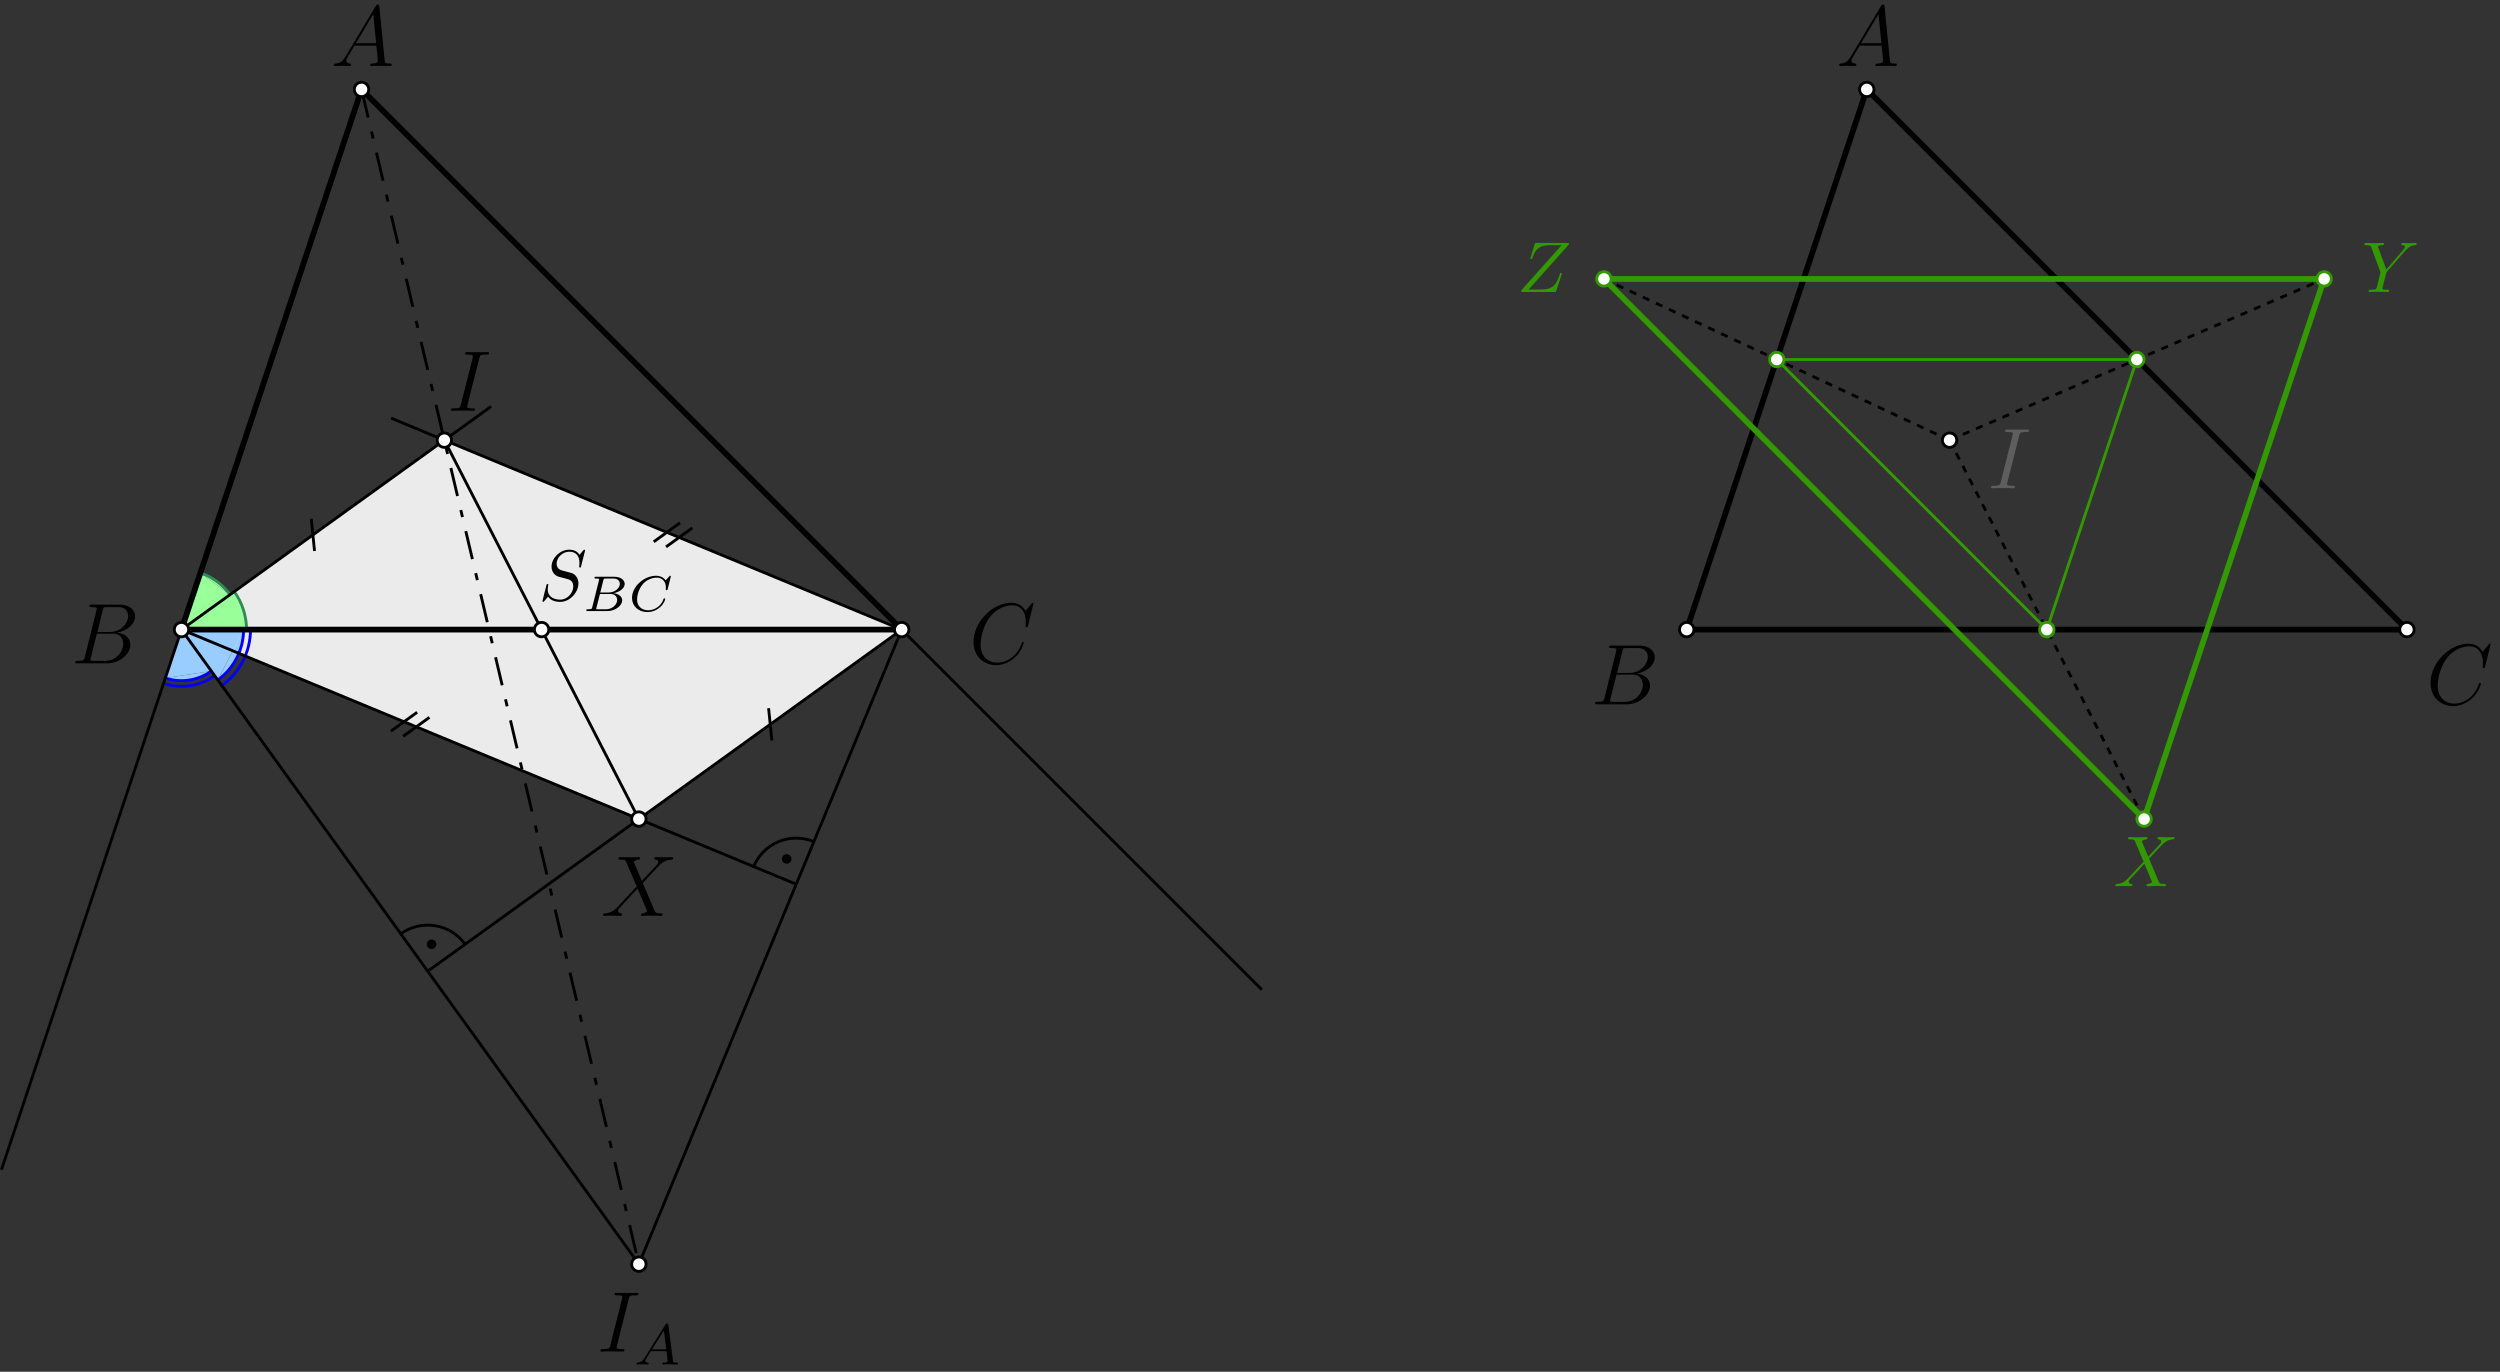 <?xml version="1.0" encoding="UTF-8" standalone="no"?>
<svg
   width="347.121pt"
   height="190.459pt"
   viewBox="0 0 347.121 190.459"
   version="1.1"
   id="svg93"
   xmlns:xlink="http://www.w3.org/1999/xlink"
   xmlns="http://www.w3.org/2000/svg"
   xmlns:svg="http://www.w3.org/2000/svg">
  <rect x="0" y="0" width="347.121" height="190.459" fill="#333333" stroke="none"/>
  <defs
     id="defs13">
    <g
       id="g12">
      <g
         id="glyph-0-0">
        <path
           d="M 2.031 -1.328 C 1.609 -0.625 1.203 -0.375 0.641 -0.344 C 0.5 -0.328 0.406 -0.328 0.406 -0.125 C 0.406 -0.047 0.469 0 0.547 0 C 0.766 0 1.297 -0.031 1.516 -0.031 C 1.859 -0.031 2.25 0 2.578 0 C 2.656 0 2.797 0 2.797 -0.234 C 2.797 -0.328 2.703 -0.344 2.625 -0.344 C 2.359 -0.375 2.125 -0.469 2.125 -0.75 C 2.125 -0.922 2.203 -1.047 2.359 -1.312 L 3.266 -2.828 L 6.312 -2.828 C 6.328 -2.719 6.328 -2.625 6.328 -2.516 C 6.375 -2.203 6.516 -0.953 6.516 -0.734 C 6.516 -0.375 5.906 -0.344 5.719 -0.344 C 5.578 -0.344 5.453 -0.344 5.453 -0.125 C 5.453 0 5.562 0 5.625 0 C 5.828 0 6.078 -0.031 6.281 -0.031 L 6.953 -0.031 C 7.688 -0.031 8.219 0 8.219 0 C 8.312 0 8.438 0 8.438 -0.234 C 8.438 -0.344 8.328 -0.344 8.156 -0.344 C 7.5 -0.344 7.484 -0.453 7.453 -0.812 L 6.719 -8.266 C 6.688 -8.516 6.641 -8.531 6.516 -8.531 C 6.391 -8.531 6.328 -8.516 6.219 -8.328 Z M 3.469 -3.172 L 5.875 -7.188 L 6.281 -3.172 Z M 3.469 -3.172 "
           id="path1" />
      </g>
      <g
         id="glyph-0-1">
        <path
           d="M 4.375 -7.344 C 4.484 -7.797 4.531 -7.812 5 -7.812 L 6.547 -7.812 C 7.906 -7.812 7.906 -6.672 7.906 -6.562 C 7.906 -5.594 6.938 -4.359 5.359 -4.359 L 3.641 -4.359 Z M 6.391 -4.266 C 7.703 -4.5 8.875 -5.422 8.875 -6.516 C 8.875 -7.453 8.062 -8.156 6.703 -8.156 L 2.875 -8.156 C 2.641 -8.156 2.531 -8.156 2.531 -7.938 C 2.531 -7.812 2.641 -7.812 2.828 -7.812 C 3.547 -7.812 3.547 -7.719 3.547 -7.594 C 3.547 -7.562 3.547 -7.5 3.5 -7.312 L 1.891 -0.891 C 1.781 -0.469 1.75 -0.344 0.922 -0.344 C 0.688 -0.344 0.578 -0.344 0.578 -0.125 C 0.578 0 0.641 0 0.891 0 L 4.984 0 C 6.812 0 8.219 -1.391 8.219 -2.594 C 8.219 -3.578 7.359 -4.172 6.391 -4.266 Z M 4.703 -0.344 L 3.078 -0.344 C 2.922 -0.344 2.891 -0.344 2.828 -0.359 C 2.688 -0.375 2.672 -0.391 2.672 -0.484 C 2.672 -0.578 2.703 -0.641 2.719 -0.75 L 3.562 -4.125 L 5.812 -4.125 C 7.219 -4.125 7.219 -2.812 7.219 -2.719 C 7.219 -1.562 6.188 -0.344 4.703 -0.344 Z M 4.703 -0.344 "
           id="path2" />
      </g>
      <g
         id="glyph-0-2">
        <path
           d="M 8.922 -8.312 C 8.922 -8.422 8.844 -8.422 8.828 -8.422 C 8.797 -8.422 8.75 -8.422 8.656 -8.297 L 7.828 -7.297 C 7.406 -8.016 6.75 -8.422 5.859 -8.422 C 3.281 -8.422 0.594 -5.797 0.594 -2.984 C 0.594 -0.984 2 0.25 3.734 0.25 C 4.703 0.25 5.531 -0.156 6.234 -0.734 C 7.266 -1.609 7.578 -2.766 7.578 -2.875 C 7.578 -2.969 7.484 -2.969 7.453 -2.969 C 7.344 -2.969 7.328 -2.906 7.297 -2.859 C 6.75 -0.984 5.141 -0.094 3.938 -0.094 C 2.672 -0.094 1.578 -0.906 1.578 -2.609 C 1.578 -2.984 1.703 -5.062 3.047 -6.641 C 3.703 -7.406 4.828 -8.062 5.969 -8.062 C 7.281 -8.062 7.859 -6.984 7.859 -5.766 C 7.859 -5.453 7.828 -5.188 7.828 -5.141 C 7.828 -5.031 7.953 -5.031 7.984 -5.031 C 8.109 -5.031 8.125 -5.047 8.172 -5.266 Z M 8.922 -8.312 "
           id="path3" />
      </g>
      <g
         id="glyph-0-3">
        <path
           d="M 4.406 -7.281 C 4.5 -7.703 4.531 -7.812 5.406 -7.812 C 5.672 -7.812 5.766 -7.812 5.766 -8.047 C 5.766 -8.156 5.625 -8.156 5.594 -8.156 C 5.375 -8.156 5.109 -8.141 4.906 -8.141 L 3.438 -8.141 C 3.188 -8.141 2.922 -8.156 2.672 -8.156 C 2.578 -8.156 2.453 -8.156 2.453 -7.938 C 2.453 -7.812 2.547 -7.812 2.781 -7.812 C 3.531 -7.812 3.531 -7.719 3.531 -7.594 C 3.531 -7.5 3.5 -7.438 3.484 -7.328 L 1.859 -0.891 C 1.75 -0.469 1.734 -0.344 0.859 -0.344 C 0.594 -0.344 0.484 -0.344 0.484 -0.125 C 0.484 0 0.609 0 0.672 0 C 0.891 0 1.141 -0.031 1.359 -0.031 L 2.828 -0.031 C 3.078 -0.031 3.328 0 3.578 0 C 3.672 0 3.812 0 3.812 -0.219 C 3.812 -0.344 3.734 -0.344 3.484 -0.344 C 2.734 -0.344 2.734 -0.438 2.734 -0.578 C 2.734 -0.609 2.734 -0.672 2.781 -0.859 Z M 4.406 -7.281 "
           id="path4" />
      </g>
      <g
         id="glyph-0-4">
        <path
           d="M 5.672 -4.859 L 4.547 -7.469 C 4.703 -7.75 5.062 -7.812 5.219 -7.812 C 5.281 -7.812 5.422 -7.828 5.422 -8.031 C 5.422 -8.156 5.312 -8.156 5.234 -8.156 C 5.031 -8.156 4.797 -8.141 4.594 -8.141 L 3.891 -8.141 C 3.172 -8.141 2.641 -8.156 2.625 -8.156 C 2.531 -8.156 2.422 -8.156 2.422 -7.938 C 2.422 -7.812 2.516 -7.812 2.672 -7.812 C 3.375 -7.812 3.422 -7.703 3.531 -7.406 L 4.953 -4.094 L 2.359 -1.312 C 1.938 -0.844 1.422 -0.391 0.531 -0.344 C 0.391 -0.328 0.297 -0.328 0.297 -0.125 C 0.297 -0.078 0.312 0 0.438 0 C 0.609 0 0.781 -0.031 0.953 -0.031 L 1.516 -0.031 C 1.906 -0.031 2.312 0 2.688 0 C 2.766 0 2.922 0 2.922 -0.219 C 2.922 -0.328 2.828 -0.344 2.766 -0.344 C 2.516 -0.375 2.359 -0.5 2.359 -0.688 C 2.359 -0.891 2.516 -1.047 2.859 -1.406 L 3.922 -2.562 C 4.188 -2.828 4.812 -3.531 5.078 -3.797 L 6.328 -0.844 C 6.344 -0.828 6.391 -0.703 6.391 -0.688 C 6.391 -0.578 6.125 -0.375 5.75 -0.344 C 5.672 -0.344 5.547 -0.328 5.547 -0.125 C 5.547 0 5.672 0 5.719 0 C 5.922 0 6.172 -0.031 6.375 -0.031 L 7.688 -0.031 C 7.906 -0.031 8.125 0 8.328 0 C 8.422 0 8.547 0 8.547 -0.234 C 8.547 -0.344 8.422 -0.344 8.312 -0.344 C 7.609 -0.359 7.578 -0.422 7.375 -0.859 L 5.797 -4.562 L 7.312 -6.188 C 7.438 -6.312 7.703 -6.609 7.812 -6.734 C 8.328 -7.266 8.812 -7.75 9.781 -7.812 C 9.891 -7.828 10.016 -7.828 10.016 -8.031 C 10.016 -8.156 9.906 -8.156 9.859 -8.156 C 9.688 -8.156 9.516 -8.141 9.344 -8.141 L 8.797 -8.141 C 8.422 -8.141 8 -8.156 7.625 -8.156 C 7.547 -8.156 7.406 -8.156 7.406 -7.953 C 7.406 -7.828 7.484 -7.812 7.547 -7.812 C 7.75 -7.797 7.953 -7.703 7.953 -7.469 L 7.938 -7.453 C 7.922 -7.359 7.906 -7.25 7.766 -7.094 Z M 5.672 -4.859 "
           id="path5" />
      </g>
      <g
         id="glyph-1-0">
        <path
           d="M 1.469 -0.953 C 1.109 -0.359 0.781 -0.281 0.5 -0.266 C 0.422 -0.25 0.312 -0.25 0.312 -0.109 C 0.312 -0.094 0.328 0 0.438 0 C 0.5 0 0.547 -0.031 1.109 -0.031 C 1.656 -0.031 1.828 0 1.875 0 C 1.906 0 2.031 0 2.031 -0.156 C 2.031 -0.25 1.922 -0.266 1.891 -0.266 C 1.719 -0.266 1.547 -0.328 1.547 -0.516 C 1.547 -0.625 1.625 -0.734 1.766 -0.969 L 2.312 -1.844 L 4.5 -1.844 L 4.656 -0.5 C 4.656 -0.375 4.516 -0.266 4.141 -0.266 C 4.031 -0.266 3.922 -0.266 3.922 -0.109 C 3.922 -0.109 3.922 0 4.062 0 C 4.141 0 4.438 -0.016 4.516 -0.031 L 5.016 -0.031 C 5.734 -0.031 5.859 0 5.922 0 C 5.953 0 6.094 0 6.094 -0.156 C 6.094 -0.266 5.984 -0.266 5.859 -0.266 C 5.422 -0.266 5.406 -0.328 5.391 -0.531 L 4.75 -5.453 C 4.734 -5.641 4.719 -5.688 4.594 -5.688 C 4.453 -5.688 4.406 -5.609 4.344 -5.531 Z M 2.484 -2.109 L 4.125 -4.719 L 4.469 -2.109 Z M 2.484 -2.109 "
           id="path6" />
      </g>
      <g
         id="glyph-2-0">
        <path
           d="M 6.438 -6.922 C 6.438 -6.953 6.406 -7.031 6.312 -7.031 C 6.266 -7.031 6.266 -7.016 6.141 -6.875 L 5.656 -6.312 C 5.406 -6.781 4.891 -7.031 4.234 -7.031 C 2.969 -7.031 1.781 -5.875 1.781 -4.672 C 1.781 -3.875 2.297 -3.406 2.812 -3.266 L 3.875 -2.984 C 4.25 -2.891 4.797 -2.734 4.797 -1.922 C 4.797 -1.031 3.984 -0.094 3 -0.094 C 2.359 -0.094 1.25 -0.312 1.25 -1.547 C 1.25 -1.781 1.312 -2.031 1.312 -2.078 C 1.328 -2.125 1.328 -2.141 1.328 -2.156 C 1.328 -2.25 1.266 -2.266 1.219 -2.266 C 1.172 -2.266 1.141 -2.25 1.109 -2.219 C 1.078 -2.188 0.516 0.094 0.516 0.125 C 0.516 0.172 0.562 0.219 0.625 0.219 C 0.672 0.219 0.688 0.203 0.812 0.062 L 1.297 -0.5 C 1.719 0.078 2.406 0.219 2.984 0.219 C 4.344 0.219 5.516 -1.109 5.516 -2.344 C 5.516 -3.031 5.172 -3.375 5.031 -3.516 C 4.797 -3.734 4.641 -3.781 3.766 -4 C 3.531 -4.062 3.188 -4.172 3.094 -4.188 C 2.828 -4.281 2.484 -4.562 2.484 -5.094 C 2.484 -5.906 3.281 -6.75 4.234 -6.75 C 5.047 -6.75 5.656 -6.312 5.656 -5.203 C 5.656 -4.891 5.625 -4.703 5.625 -4.641 C 5.625 -4.641 5.625 -4.547 5.734 -4.547 C 5.844 -4.547 5.859 -4.578 5.891 -4.75 Z M 6.438 -6.922 "
           id="path7" />
      </g>
      <g
         id="glyph-2-1">
        <path
           d="M 5.953 -5.672 L 6.094 -5.812 C 6.391 -6.109 6.719 -6.453 7.391 -6.5 C 7.5 -6.516 7.594 -6.516 7.594 -6.688 C 7.594 -6.766 7.547 -6.812 7.469 -6.812 C 7.203 -6.812 6.922 -6.781 6.656 -6.781 C 6.312 -6.781 5.969 -6.812 5.656 -6.812 C 5.594 -6.812 5.469 -6.812 5.469 -6.625 C 5.469 -6.516 5.562 -6.5 5.609 -6.5 C 5.688 -6.5 5.969 -6.484 5.969 -6.266 C 5.969 -6.094 5.734 -5.844 5.703 -5.797 L 3.391 -3.125 L 2.297 -6.094 C 2.234 -6.234 2.234 -6.25 2.234 -6.266 C 2.234 -6.5 2.719 -6.5 2.828 -6.5 C 2.953 -6.5 3.062 -6.5 3.062 -6.703 C 3.062 -6.812 2.938 -6.812 2.906 -6.812 C 2.625 -6.812 1.938 -6.781 1.656 -6.781 C 1.406 -6.781 0.781 -6.812 0.531 -6.812 C 0.484 -6.812 0.344 -6.812 0.344 -6.609 C 0.344 -6.5 0.453 -6.5 0.578 -6.5 C 1.172 -6.5 1.219 -6.406 1.312 -6.156 L 2.531 -2.875 C 2.547 -2.844 2.578 -2.734 2.578 -2.719 C 2.578 -2.688 2.172 -1.078 2.125 -0.891 C 2 -0.344 1.984 -0.312 1.188 -0.312 C 1 -0.312 0.922 -0.312 0.922 -0.109 C 0.922 0 1.031 0 1.062 0 C 1.328 0 2.031 -0.031 2.312 -0.031 C 2.594 -0.031 3.312 0 3.594 0 C 3.656 0 3.781 0 3.781 -0.203 C 3.781 -0.312 3.688 -0.312 3.5 -0.312 C 3.484 -0.312 3.297 -0.312 3.125 -0.328 C 2.906 -0.344 2.844 -0.375 2.844 -0.484 C 2.844 -0.562 2.938 -0.906 2.984 -1.109 L 3.344 -2.516 C 3.391 -2.719 3.406 -2.734 3.484 -2.828 Z M 5.953 -5.672 "
           id="path8" />
      </g>
      <g
         id="glyph-2-2">
        <path
           d="M 7.172 -6.562 C 7.188 -6.609 7.203 -6.656 7.203 -6.719 C 7.203 -6.812 7.156 -6.812 6.953 -6.812 L 2.75 -6.812 C 2.516 -6.812 2.5 -6.797 2.438 -6.609 L 1.891 -4.812 C 1.875 -4.766 1.859 -4.688 1.859 -4.672 C 1.859 -4.672 1.859 -4.562 1.984 -4.562 C 2.078 -4.562 2.094 -4.641 2.109 -4.672 C 2.5 -5.844 3.016 -6.5 4.562 -6.5 L 6.188 -6.5 L 0.625 -0.266 C 0.625 -0.266 0.578 -0.125 0.578 -0.094 C 0.578 0 0.641 0 0.828 0 L 5.156 0 C 5.406 0 5.406 -0.016 5.469 -0.203 L 6.188 -2.406 C 6.188 -2.438 6.219 -2.516 6.219 -2.547 C 6.219 -2.609 6.188 -2.656 6.094 -2.656 C 6 -2.656 5.984 -2.625 5.922 -2.406 C 5.484 -1.062 5 -0.344 3.312 -0.344 L 1.609 -0.344 Z M 7.172 -6.562 "
           id="path9" />
      </g>
      <g
         id="glyph-2-3">
        <path
           d="M 4.828 -4.094 L 4 -6.078 C 3.969 -6.156 3.953 -6.203 3.953 -6.203 C 3.953 -6.266 4.109 -6.453 4.531 -6.5 C 4.641 -6.516 4.734 -6.516 4.734 -6.688 C 4.734 -6.812 4.609 -6.812 4.578 -6.812 C 4.172 -6.812 3.75 -6.781 3.328 -6.781 C 3.078 -6.781 2.469 -6.812 2.219 -6.812 C 2.156 -6.812 2.031 -6.812 2.031 -6.609 C 2.031 -6.5 2.141 -6.5 2.266 -6.5 C 2.859 -6.5 2.922 -6.406 3.016 -6.188 L 4.188 -3.406 L 2.078 -1.141 L 1.953 -1.031 C 1.469 -0.5 1 -0.344 0.484 -0.312 C 0.359 -0.297 0.266 -0.297 0.266 -0.109 C 0.266 -0.094 0.266 0 0.406 0 C 0.703 0 1.031 -0.031 1.328 -0.031 C 1.703 -0.031 2.094 0 2.453 0 C 2.516 0 2.625 0 2.625 -0.203 C 2.625 -0.297 2.531 -0.312 2.516 -0.312 C 2.422 -0.312 2.109 -0.344 2.109 -0.625 C 2.109 -0.781 2.266 -0.938 2.375 -1.062 L 3.406 -2.141 L 4.297 -3.125 L 5.297 -0.734 C 5.344 -0.625 5.359 -0.625 5.359 -0.594 C 5.359 -0.516 5.156 -0.344 4.781 -0.312 C 4.672 -0.297 4.578 -0.297 4.578 -0.125 C 4.578 0 4.688 0 4.719 0 C 5 0 5.703 -0.031 5.984 -0.031 C 6.234 -0.031 6.844 0 7.094 0 C 7.156 0 7.281 0 7.281 -0.188 C 7.281 -0.312 7.172 -0.312 7.094 -0.312 C 6.438 -0.312 6.406 -0.344 6.234 -0.75 C 5.859 -1.672 5.188 -3.234 4.953 -3.828 C 5.625 -4.531 6.672 -5.719 7 -5.984 C 7.281 -6.234 7.672 -6.469 8.266 -6.5 C 8.391 -6.516 8.484 -6.516 8.484 -6.703 C 8.484 -6.703 8.484 -6.812 8.359 -6.812 C 8.062 -6.812 7.719 -6.781 7.422 -6.781 C 7.047 -6.781 6.672 -6.812 6.312 -6.812 C 6.25 -6.812 6.125 -6.812 6.125 -6.609 C 6.125 -6.547 6.172 -6.516 6.234 -6.5 C 6.328 -6.484 6.641 -6.469 6.641 -6.188 C 6.641 -6.047 6.531 -5.922 6.453 -5.828 Z M 4.828 -4.094 "
           id="path10" />
      </g>
      <g
         id="glyph-3-0">
        <path
           d="M 1.328 -0.547 C 1.266 -0.312 1.25 -0.25 0.703 -0.25 C 0.594 -0.25 0.5 -0.25 0.5 -0.109 C 0.5 0 0.578 0 0.703 0 L 3.406 0 C 4.578 0 5.484 -0.797 5.484 -1.484 C 5.484 -1.984 5.031 -2.406 4.281 -2.484 C 5.125 -2.641 5.828 -3.172 5.828 -3.766 C 5.828 -4.297 5.297 -4.766 4.391 -4.766 L 1.859 -4.766 C 1.719 -4.766 1.625 -4.766 1.625 -4.609 C 1.625 -4.516 1.719 -4.516 1.859 -4.516 C 1.859 -4.516 2 -4.516 2.125 -4.5 C 2.266 -4.484 2.281 -4.469 2.281 -4.391 C 2.281 -4.391 2.281 -4.344 2.25 -4.25 Z M 2.438 -2.578 L 2.859 -4.266 C 2.922 -4.484 2.922 -4.516 3.219 -4.516 L 4.281 -4.516 C 4.984 -4.516 5.156 -4.047 5.156 -3.781 C 5.156 -3.219 4.516 -2.578 3.578 -2.578 Z M 2.109 -0.25 C 1.891 -0.25 1.875 -0.266 1.875 -0.328 C 1.875 -0.328 1.875 -0.359 1.906 -0.469 L 2.391 -2.375 L 3.875 -2.375 C 4.516 -2.375 4.781 -1.938 4.781 -1.547 C 4.781 -0.844 4.062 -0.25 3.219 -0.25 Z M 2.109 -0.25 "
           id="path11" />
      </g>
      <g
         id="glyph-3-1">
        <path
           d="M 5.875 -4.812 C 5.875 -4.844 5.859 -4.906 5.781 -4.906 C 5.734 -4.906 5.719 -4.891 5.656 -4.812 L 5.156 -4.281 C 5.094 -4.359 4.703 -4.906 3.844 -4.906 C 2.141 -4.906 0.484 -3.406 0.484 -1.828 C 0.484 -0.688 1.375 0.141 2.625 0.141 C 3 0.141 3.672 0.062 4.391 -0.547 C 4.938 -1.016 5.094 -1.609 5.094 -1.672 C 5.094 -1.766 5.016 -1.766 4.969 -1.766 C 4.891 -1.766 4.875 -1.734 4.844 -1.656 C 4.562 -0.703 3.594 -0.109 2.75 -0.109 C 2 -0.109 1.188 -0.516 1.188 -1.609 C 1.188 -1.812 1.234 -2.906 2.031 -3.797 C 2.516 -4.328 3.25 -4.641 3.906 -4.641 C 4.719 -4.641 5.188 -4.062 5.188 -3.281 C 5.188 -3.094 5.172 -3.031 5.172 -3 C 5.172 -2.906 5.266 -2.906 5.297 -2.906 C 5.406 -2.906 5.406 -2.922 5.438 -3.062 Z M 5.875 -4.812 "
           id="path12" />
      </g>
    </g>
    <clipPath
       id="clip-0">
      <path
         clip-rule="nonzero"
         d="M 337 89 L 346 89 L 346 98.793 L 337 98.793 Z M 337 89 "
         id="path13" />
    </clipPath>
  </defs>
  <path
     fill-rule="evenodd"
     fill="rgb(92.099%, 92.099%, 92.099%)"
     fill-opacity="1"
     d="M 25.199 87.418 L 88.703 113.727 L 125.199 87.418 L 61.695 61.117 Z M 25.199 87.418 "
     id="path14" />
  <path
     fill-rule="evenodd"
     fill="rgb(59.999%, 79.999%, 100%)"
     fill-opacity="1"
     d="M 22.957 94.148 L 29.344 93.176 L 30.238 94.418 L 33.82 87.422 L 25.203 87.418 Z M 22.957 94.148 "
     id="path15" />
  <path
     fill-rule="evenodd"
     fill="rgb(59.999%, 100%, 59.999%)"
     fill-opacity="1"
     d="M 25.199 87.422 L 34.23 87.422 L 32.527 82.141 L 31.93 82.57 L 27.824 79.551 Z M 25.199 87.422 "
     id="path16" />
  <path
     fill-rule="evenodd"
     fill="rgb(59.999%, 100%, 59.999%)"
     fill-opacity="1"
     stroke-width="0.4"
     stroke-linecap="butt"
     stroke-linejoin="round"
     stroke="rgb(17.999%, 54.5%, 34.099%)"
     stroke-opacity="1"
     stroke-miterlimit="10"
     d="M 89.029 639.998 C 89.029 641.893 88.432 643.74 87.326 645.279 "
     transform="matrix(1, 0, 0, -1, -54.799, 727.42)"
     id="path17" />
  <path
     fill-rule="evenodd"
     fill="rgb(59.999%, 100%, 59.999%)"
     fill-opacity="1"
     stroke-width="0.4"
     stroke-linecap="butt"
     stroke-linejoin="round"
     stroke="rgb(17.999%, 54.5%, 34.099%)"
     stroke-opacity="1"
     stroke-miterlimit="10"
     d="M 86.729 644.85 C 85.713 646.264 84.276 647.318 82.623 647.869 "
     transform="matrix(1, 0, 0, -1, -54.799, 727.42)"
     id="path18" />
  <path
     fill="none"
     stroke-width="0.4"
     stroke-linecap="butt"
     stroke-linejoin="round"
     stroke="rgb(0%, 0%, 0%)"
     stroke-opacity="1"
     stroke-dasharray="1 1"
     stroke-miterlimit="10"
     d="M 325.494 666.303 L 377.502 688.693 "
     transform="matrix(1, 0, 0, -1, -54.799, 727.42)"
     id="path19" />
  <path
     fill="none"
     stroke-width="0.4"
     stroke-linecap="butt"
     stroke-linejoin="round"
     stroke="rgb(0%, 0%, 0%)"
     stroke-opacity="1"
     stroke-dasharray="1 1"
     stroke-miterlimit="10"
     d="M 325.494 666.299 L 277.502 688.693 "
     transform="matrix(1, 0, 0, -1, -54.799, 727.42)"
     id="path20" />
  <path
     fill="none"
     stroke-width="0.4"
     stroke-linecap="butt"
     stroke-linejoin="round"
     stroke="rgb(0%, 0%, 0%)"
     stroke-opacity="1"
     stroke-miterlimit="10"
     d="M 179.998 639.998 L 109.104 669.361 "
     transform="matrix(1, 0, 0, -1, -54.799, 727.42)"
     id="path21" />
  <path
     fill="none"
     stroke-width="0.4"
     stroke-linecap="butt"
     stroke-linejoin="round"
     stroke="rgb(0%, 0%, 0%)"
     stroke-opacity="1"
     stroke-miterlimit="10"
     d="M 116.494 666.303 L 143.502 613.693 "
     transform="matrix(1, 0, 0, -1, -54.799, 727.42)"
     id="path22" />
  <path
     fill="none"
     stroke-width="0.4"
     stroke-linecap="butt"
     stroke-linejoin="round"
     stroke="rgb(0%, 0%, 0%)"
     stroke-opacity="1"
     stroke-miterlimit="10"
     d="M 179.998 640.002 L 143.506 551.893 "
     transform="matrix(1, 0, 0, -1, -54.799, 727.42)"
     id="path23" />
  <path
     fill="none"
     stroke-width="0.4"
     stroke-linecap="butt"
     stroke-linejoin="round"
     stroke="rgb(0%, 0%, 0%)"
     stroke-opacity="1"
     stroke-miterlimit="10"
     d="M 179.998 639.998 L 229.998 590.002 "
     transform="matrix(1, 0, 0, -1, -54.799, 727.42)"
     id="path24" />
  <path
     fill="none"
     stroke-width="0.4"
     stroke-linecap="butt"
     stroke-linejoin="round"
     stroke="rgb(0%, 0%, 0%)"
     stroke-opacity="1"
     stroke-dasharray="4 2 1 2"
     stroke-miterlimit="10"
     d="M 104.998 714.994 L 143.502 551.885 "
     transform="matrix(1, 0, 0, -1, -54.799, 727.42)"
     id="path25" />
  <path
     fill="none"
     stroke-width="0.4"
     stroke-linecap="butt"
     stroke-linejoin="round"
     stroke="rgb(0%, 0%, 0%)"
     stroke-opacity="1"
     stroke-miterlimit="10"
     d="M 114.19 592.568 L 179.998 639.998 "
     transform="matrix(1, 0, 0, -1, -54.799, 727.42)"
     id="path26" />
  <g
     fill="rgb(0%, 0%, 0%)"
     fill-opacity="1"
     id="g26">
    <use
       xlink:href="#glyph-0-0"
       x="45.95"
       y="9.169"
       id="use26" />
  </g>
  <g
     fill="rgb(0%, 0%, 0%)"
     fill-opacity="1"
     id="g27">
    <use
       xlink:href="#glyph-0-1"
       x="9.887"
       y="92.107"
       id="use27" />
  </g>
  <g
     fill="rgb(0%, 0%, 0%)"
     fill-opacity="1"
     id="g28">
    <use
       xlink:href="#glyph-0-2"
       x="134.575"
       y="92.107"
       id="use28" />
  </g>
  <g
     fill="rgb(0%, 0%, 0%)"
     fill-opacity="1"
     id="g29">
    <use
       xlink:href="#glyph-0-3"
       x="82.887"
       y="187.666"
       id="use29" />
  </g>
  <g
     fill="rgb(0%, 0%, 0%)"
     fill-opacity="1"
     id="g30">
    <use
       xlink:href="#glyph-1-0"
       x="88.05"
       y="189.459"
       id="use30" />
  </g>
  <g
     fill="rgb(0%, 0%, 0%)"
     fill-opacity="1"
     id="g31">
    <use
       xlink:href="#glyph-0-4"
       x="83.45"
       y="127.169"
       id="use31" />
  </g>
  <g
     fill="rgb(0%, 0%, 0%)"
     fill-opacity="1"
     id="g32">
    <use
       xlink:href="#glyph-0-3"
       x="62.137"
       y="57.044"
       id="use32" />
  </g>
  <path
     fill="none"
     stroke-width="0.4"
     stroke-linecap="butt"
     stroke-linejoin="round"
     stroke="rgb(0%, 0%, 0%)"
     stroke-opacity="1"
     stroke-miterlimit="10"
     d="M 167.803 610.557 C 164.537 611.912 160.795 610.361 159.444 607.096 "
     transform="matrix(1, 0, 0, -1, -54.799, 727.42)"
     id="path32" />
  <path
     fill="none"
     stroke-width="0.4"
     stroke-linecap="butt"
     stroke-linejoin="round"
     stroke="rgb(0%, 0%, 0%)"
     stroke-opacity="1"
     stroke-miterlimit="10"
     d="M 119.381 596.307 C 117.315 599.178 113.315 599.826 110.447 597.76 "
     transform="matrix(1, 0, 0, -1, -54.799, 727.42)"
     id="path33" />
  <path
     fill-rule="evenodd"
     fill="rgb(0%, 0%, 0%)"
     fill-opacity="1"
     d="M 60.582 131.113 C 60.582 130.746 60.289 130.453 59.922 130.453 C 59.559 130.453 59.262 130.746 59.262 131.113 C 59.262 131.477 59.559 131.773 59.922 131.773 C 60.289 131.773 60.582 131.477 60.582 131.113 "
     id="path34" />
  <path
     fill-rule="evenodd"
     fill="rgb(0%, 0%, 0%)"
     fill-opacity="1"
     d="M 109.891 119.266 C 109.891 118.898 109.594 118.605 109.23 118.605 C 108.863 118.605 108.57 118.898 108.57 119.266 C 108.57 119.629 108.863 119.926 109.23 119.926 C 109.594 119.926 109.891 119.629 109.891 119.266 "
     id="path35" />
  <g
     fill="rgb(0%, 0%, 0%)"
     fill-opacity="1"
     id="g35">
    <use
       xlink:href="#glyph-2-0"
       x="74.8"
       y="83.353"
       id="use35" />
  </g>
  <g
     fill="rgb(0%, 0%, 0%)"
     fill-opacity="1"
     id="g36">
    <use
       xlink:href="#glyph-3-0"
       x="80.909"
       y="84.847"
       id="use36" />
  </g>
  <g
     fill="rgb(0%, 0%, 0%)"
     fill-opacity="1"
     id="g37">
    <use
       xlink:href="#glyph-3-1"
       x="87.27"
       y="84.847"
       id="use37" />
  </g>
  <path
     fill="none"
     stroke-width="0.4"
     stroke-linecap="butt"
     stroke-linejoin="round"
     stroke="rgb(0%, 0%, 0%)"
     stroke-opacity="1"
     stroke-dasharray="1 1"
     stroke-miterlimit="10"
     d="M 325.494 666.303 L 352.502 613.693 "
     transform="matrix(1, 0, 0, -1, -54.799, 727.42)"
     id="path37" />
  <path
     fill="none"
     stroke-width="0.8"
     stroke-linecap="butt"
     stroke-linejoin="round"
     stroke="rgb(0%, 0%, 0%)"
     stroke-opacity="1"
     stroke-miterlimit="10"
     d="M 288.998 640.002 L 313.998 715.002 L 388.998 640.002 Z M 288.998 640.002 "
     transform="matrix(1, 0, 0, -1, -54.799, 727.42)"
     id="path38" />
  <path
     fill-rule="evenodd"
     fill="rgb(100%, 100%, 100%)"
     fill-opacity="1"
     d="M 260.199 12.418 C 260.199 11.867 259.754 11.418 259.199 11.418 C 258.648 11.418 258.199 11.867 258.199 12.418 C 258.199 12.973 258.648 13.418 259.199 13.418 C 259.754 13.418 260.199 12.973 260.199 12.418 "
     id="path39" />
  <path
     fill-rule="evenodd"
     fill="rgb(0%, 0%, 0%)"
     fill-opacity="1"
     d="M 260.398 12.418 C 260.398 11.758 259.863 11.219 259.199 11.219 C 258.535 11.219 258 11.758 258 12.418 C 258 13.082 258.535 13.617 259.199 13.617 C 259.863 13.617 260.398 13.082 260.398 12.418 M 260 12.418 C 260 11.977 259.641 11.617 259.199 11.617 C 258.758 11.617 258.398 11.977 258.398 12.418 C 258.398 12.859 258.758 13.219 259.199 13.219 C 259.641 13.219 260 12.859 260 12.418 "
     id="path40" />
  <path
     fill-rule="evenodd"
     fill="rgb(100%, 100%, 100%)"
     fill-opacity="1"
     d="M 335.199 87.418 C 335.199 86.867 334.754 86.418 334.199 86.418 C 333.648 86.418 333.199 86.867 333.199 87.418 C 333.199 87.973 333.648 88.418 334.199 88.418 C 334.754 88.418 335.199 87.973 335.199 87.418 "
     id="path41" />
  <path
     fill-rule="evenodd"
     fill="rgb(0%, 0%, 0%)"
     fill-opacity="1"
     d="M 335.398 87.418 C 335.398 86.758 334.863 86.219 334.199 86.219 C 333.535 86.219 333 86.758 333 87.418 C 333 88.082 333.535 88.617 334.199 88.617 C 334.863 88.617 335.398 88.082 335.398 87.418 M 335 87.418 C 335 86.977 334.641 86.617 334.199 86.617 C 333.758 86.617 333.398 86.977 333.398 87.418 C 333.398 87.859 333.758 88.219 334.199 88.219 C 334.641 88.219 335 87.859 335 87.418 "
     id="path42" />
  <g
     fill="rgb(0%, 0%, 0%)"
     fill-opacity="1"
     id="g42">
    <use
       xlink:href="#glyph-0-0"
       x="254.95"
       y="9.169"
       id="use42" />
  </g>
  <g
     fill="rgb(0%, 0%, 0%)"
     fill-opacity="1"
     id="g43">
    <use
       xlink:href="#glyph-0-1"
       x="220.887"
       y="97.794"
       id="use43" />
  </g>
  <g
     clip-path="url(#clip-0)"
     id="g45">
    <g
       fill="rgb(0%, 0%, 0%)"
       fill-opacity="1"
       id="g44">
      <use
         xlink:href="#glyph-0-2"
         x="336.887"
         y="97.794"
         id="use44" />
    </g>
  </g>
  <path
     fill-rule="evenodd"
     fill="rgb(100%, 100%, 100%)"
     fill-opacity="1"
     d="M 235.199 87.418 C 235.199 86.867 234.754 86.418 234.199 86.418 C 233.648 86.418 233.199 86.867 233.199 87.418 C 233.199 87.973 233.648 88.418 234.199 88.418 C 234.754 88.418 235.199 87.973 235.199 87.418 "
     id="path45" />
  <path
     fill-rule="evenodd"
     fill="rgb(0%, 0%, 0%)"
     fill-opacity="1"
     d="M 235.398 87.418 C 235.398 86.758 234.863 86.219 234.199 86.219 C 233.535 86.219 233 86.758 233 87.418 C 233 88.082 233.535 88.617 234.199 88.617 C 234.863 88.617 235.398 88.082 235.398 87.418 M 235 87.418 C 235 86.977 234.641 86.617 234.199 86.617 C 233.758 86.617 233.398 86.977 233.398 87.418 C 233.398 87.859 233.758 88.219 234.199 88.219 C 234.641 88.219 235 87.859 235 87.418 "
     id="path46" />
  <path
     fill-rule="evenodd"
     fill="rgb(100%, 100%, 100%)"
     fill-opacity="1"
     d="M 271.695 61.117 C 271.695 60.566 271.25 60.117 270.695 60.117 C 270.145 60.117 269.695 60.566 269.695 61.117 C 269.695 61.672 270.145 62.117 270.695 62.117 C 271.25 62.117 271.695 61.672 271.695 61.117 "
     id="path47" />
  <path
     fill-rule="evenodd"
     fill="rgb(0%, 0%, 0%)"
     fill-opacity="1"
     d="M 271.898 61.117 C 271.898 60.453 271.359 59.918 270.695 59.918 C 270.035 59.918 269.496 60.453 269.496 61.117 C 269.496 61.781 270.035 62.316 270.695 62.316 C 271.359 62.316 271.898 61.781 271.898 61.117 M 271.496 61.117 C 271.496 60.676 271.141 60.316 270.695 60.316 C 270.254 60.316 269.898 60.676 269.898 61.117 C 269.898 61.559 270.254 61.918 270.695 61.918 C 271.141 61.918 271.496 61.559 271.496 61.117 "
     id="path48" />
  <path
     fill="none"
     stroke-width="0.4"
     stroke-linecap="butt"
     stroke-linejoin="round"
     stroke="rgb(20%, 59.999%, 0%)"
     stroke-opacity="1"
     stroke-miterlimit="10"
     d="M 301.498 677.502 L 351.498 677.502 L 338.998 640.002 Z M 301.498 677.502 "
     transform="matrix(1, 0, 0, -1, -54.799, 727.42)"
     id="path49" />
  <path
     fill-rule="evenodd"
     fill="rgb(100%, 100%, 100%)"
     fill-opacity="1"
     d="M 285.199 87.418 C 285.199 86.867 284.754 86.418 284.199 86.418 C 283.648 86.418 283.199 86.867 283.199 87.418 C 283.199 87.973 283.648 88.418 284.199 88.418 C 284.754 88.418 285.199 87.973 285.199 87.418 "
     id="path50" />
  <path
     fill-rule="evenodd"
     fill="rgb(20%, 59.999%, 0%)"
     fill-opacity="1"
     d="M 285.398 87.418 C 285.398 86.758 284.863 86.219 284.199 86.219 C 283.535 86.219 283 86.758 283 87.418 C 283 88.082 283.535 88.617 284.199 88.617 C 284.863 88.617 285.398 88.082 285.398 87.418 M 285 87.418 C 285 86.977 284.641 86.617 284.199 86.617 C 283.758 86.617 283.398 86.977 283.398 87.418 C 283.398 87.859 283.758 88.219 284.199 88.219 C 284.641 88.219 285 87.859 285 87.418 "
     id="path51" />
  <path
     fill-rule="evenodd"
     fill="rgb(100%, 100%, 100%)"
     fill-opacity="1"
     d="M 247.699 49.918 C 247.699 49.367 247.254 48.918 246.699 48.918 C 246.148 48.918 245.699 49.367 245.699 49.918 C 245.699 50.473 246.148 50.918 246.699 50.918 C 247.254 50.918 247.699 50.473 247.699 49.918 "
     id="path52" />
  <path
     fill-rule="evenodd"
     fill="rgb(20%, 59.999%, 0%)"
     fill-opacity="1"
     d="M 247.898 49.918 C 247.898 49.258 247.363 48.719 246.699 48.719 C 246.035 48.719 245.5 49.258 245.5 49.918 C 245.5 50.582 246.035 51.117 246.699 51.117 C 247.363 51.117 247.898 50.582 247.898 49.918 M 247.5 49.918 C 247.5 49.477 247.141 49.117 246.699 49.117 C 246.258 49.117 245.898 49.477 245.898 49.918 C 245.898 50.359 246.258 50.719 246.699 50.719 C 247.141 50.719 247.5 50.359 247.5 49.918 "
     id="path53" />
  <path
     fill-rule="evenodd"
     fill="rgb(100%, 100%, 100%)"
     fill-opacity="1"
     d="M 297.699 49.918 C 297.699 49.367 297.254 48.918 296.699 48.918 C 296.148 48.918 295.699 49.367 295.699 49.918 C 295.699 50.473 296.148 50.918 296.699 50.918 C 297.254 50.918 297.699 50.473 297.699 49.918 "
     id="path54" />
  <path
     fill-rule="evenodd"
     fill="rgb(20%, 59.999%, 0%)"
     fill-opacity="1"
     d="M 297.898 49.918 C 297.898 49.258 297.363 48.719 296.699 48.719 C 296.035 48.719 295.5 49.258 295.5 49.918 C 295.5 50.582 296.035 51.117 296.699 51.117 C 297.363 51.117 297.898 50.582 297.898 49.918 M 297.5 49.918 C 297.5 49.477 297.141 49.117 296.699 49.117 C 296.258 49.117 295.898 49.477 295.898 49.918 C 295.898 50.359 296.258 50.719 296.699 50.719 C 297.141 50.719 297.5 50.359 297.5 49.918 "
     id="path55" />
  <path
     fill="none"
     stroke-width="0.8"
     stroke-linecap="butt"
     stroke-linejoin="round"
     stroke="rgb(20%, 59.999%, 0%)"
     stroke-opacity="1"
     stroke-miterlimit="10"
     d="M 277.502 688.693 L 377.502 688.693 L 352.502 613.693 Z M 277.502 688.693 "
     transform="matrix(1, 0, 0, -1, -54.799, 727.42)"
     id="path56" />
  <path
     fill-rule="evenodd"
     fill="rgb(100%, 100%, 100%)"
     fill-opacity="1"
     d="M 298.703 113.727 C 298.703 113.172 298.258 112.727 297.703 112.727 C 297.152 112.727 296.703 113.172 296.703 113.727 C 296.703 114.277 297.152 114.727 297.703 114.727 C 298.258 114.727 298.703 114.277 298.703 113.727 "
     id="path57" />
  <path
     fill-rule="evenodd"
     fill="rgb(20%, 59.999%, 0%)"
     fill-opacity="1"
     d="M 298.906 113.727 C 298.906 113.062 298.367 112.523 297.703 112.523 C 297.043 112.523 296.504 113.062 296.504 113.727 C 296.504 114.387 297.043 114.926 297.703 114.926 C 298.367 114.926 298.906 114.387 298.906 113.727 M 298.504 113.727 C 298.504 113.281 298.148 112.926 297.703 112.926 C 297.262 112.926 296.906 113.281 296.906 113.727 C 296.906 114.168 297.262 114.523 297.703 114.523 C 298.148 114.523 298.504 114.168 298.504 113.727 "
     id="path58" />
  <path
     fill-rule="evenodd"
     fill="rgb(100%, 100%, 100%)"
     fill-opacity="1"
     d="M 223.703 38.727 C 223.703 38.172 223.258 37.727 222.703 37.727 C 222.152 37.727 221.703 38.172 221.703 38.727 C 221.703 39.277 222.152 39.727 222.703 39.727 C 223.258 39.727 223.703 39.277 223.703 38.727 "
     id="path59" />
  <path
     fill-rule="evenodd"
     fill="rgb(20%, 59.999%, 0%)"
     fill-opacity="1"
     d="M 223.906 38.727 C 223.906 38.062 223.367 37.523 222.703 37.523 C 222.043 37.523 221.504 38.062 221.504 38.727 C 221.504 39.387 222.043 39.926 222.703 39.926 C 223.367 39.926 223.906 39.387 223.906 38.727 M 223.504 38.727 C 223.504 38.281 223.148 37.926 222.703 37.926 C 222.262 37.926 221.906 38.281 221.906 38.727 C 221.906 39.168 222.262 39.523 222.703 39.523 C 223.148 39.523 223.504 39.168 223.504 38.727 "
     id="path60" />
  <path
     fill-rule="evenodd"
     fill="rgb(100%, 100%, 100%)"
     fill-opacity="1"
     d="M 323.703 38.727 C 323.703 38.172 323.258 37.727 322.703 37.727 C 322.152 37.727 321.703 38.172 321.703 38.727 C 321.703 39.277 322.152 39.727 322.703 39.727 C 323.258 39.727 323.703 39.277 323.703 38.727 "
     id="path61" />
  <path
     fill-rule="evenodd"
     fill="rgb(20%, 59.999%, 0%)"
     fill-opacity="1"
     d="M 323.906 38.727 C 323.906 38.062 323.367 37.523 322.703 37.523 C 322.043 37.523 321.504 38.062 321.504 38.727 C 321.504 39.387 322.043 39.926 322.703 39.926 C 323.367 39.926 323.906 39.387 323.906 38.727 M 323.504 38.727 C 323.504 38.281 323.148 37.926 322.703 37.926 C 322.262 37.926 321.906 38.281 321.906 38.727 C 321.906 39.168 322.262 39.523 322.703 39.523 C 323.148 39.523 323.504 39.168 323.504 38.727 "
     id="path62" />
  <g
     fill="rgb(37.099%, 37.099%, 37.099%)"
     fill-opacity="1"
     id="g62">
    <use
       xlink:href="#glyph-0-3"
       x="275.95"
       y="67.794"
       id="use62" />
  </g>
  <g
     fill="rgb(20%, 59.999%, 0%)"
     fill-opacity="1"
     id="g63">
    <use
       xlink:href="#glyph-2-1"
       x="327.95"
       y="40.544"
       id="use63" />
  </g>
  <g
     fill="rgb(20%, 59.999%, 0%)"
     fill-opacity="1"
     id="g64">
    <use
       xlink:href="#glyph-2-2"
       x="210.637"
       y="40.544"
       id="use64" />
  </g>
  <g
     fill="rgb(20%, 59.999%, 0%)"
     fill-opacity="1"
     id="g65">
    <use
       xlink:href="#glyph-2-3"
       x="293.45"
       y="123.044"
       id="use65" />
  </g>
  <path
     fill-rule="evenodd"
     fill="rgb(59.999%, 79.999%, 100%)"
     fill-opacity="1"
     stroke-width="0.4"
     stroke-linecap="butt"
     stroke-linejoin="round"
     stroke="rgb(0%, 0%, 100%)"
     stroke-opacity="1"
     stroke-miterlimit="10"
     d="M 85.037 633.002 C 87.287 634.623 88.619 637.225 88.619 639.998 "
     transform="matrix(1, 0, 0, -1, -54.799, 727.42)"
     id="path65" />
  <path
     fill="none"
     stroke-width="0.4"
     stroke-linecap="butt"
     stroke-linejoin="round"
     stroke="rgb(0%, 0%, 100%)"
     stroke-opacity="1"
     stroke-miterlimit="10"
     d="M 85.6 632.225 C 88.1 634.025 89.58 636.916 89.58 639.998 "
     transform="matrix(1, 0, 0, -1, -54.799, 727.42)"
     id="path66" />
  <path
     fill-rule="evenodd"
     fill="rgb(59.999%, 79.999%, 100%)"
     fill-opacity="1"
     stroke-width="0.4"
     stroke-linecap="butt"
     stroke-linejoin="round"
     stroke="rgb(0%, 0%, 100%)"
     stroke-opacity="1"
     stroke-miterlimit="10"
     d="M 77.756 633.272 C 79.916 632.553 82.291 632.916 84.143 634.244 "
     transform="matrix(1, 0, 0, -1, -54.799, 727.42)"
     id="path67" />
  <path
     fill="none"
     stroke-width="0.4"
     stroke-linecap="butt"
     stroke-linejoin="round"
     stroke="rgb(0%, 0%, 100%)"
     stroke-opacity="1"
     stroke-miterlimit="10"
     d="M 77.506 632.525 C 79.908 631.725 82.549 632.127 84.604 633.604 "
     transform="matrix(1, 0, 0, -1, -54.799, 727.42)"
     id="path68" />
  <path
     fill="none"
     stroke-width="0.4"
     stroke-linecap="butt"
     stroke-linejoin="round"
     stroke="rgb(0%, 0%, 0%)"
     stroke-opacity="1"
     stroke-miterlimit="10"
     d="M 165.354 604.647 L 80.002 640.002 "
     transform="matrix(1, 0, 0, -1, -54.799, 727.42)"
     id="path69" />
  <path
     fill-rule="evenodd"
     fill="rgb(100%, 100%, 100%)"
     fill-opacity="1"
     d="M 89.703 113.727 C 89.703 113.172 89.258 112.727 88.703 112.727 C 88.152 112.727 87.703 113.172 87.703 113.727 C 87.703 114.277 88.152 114.727 88.703 114.727 C 89.258 114.727 89.703 114.277 89.703 113.727 "
     id="path70" />
  <path
     fill-rule="evenodd"
     fill="rgb(0%, 0%, 0%)"
     fill-opacity="1"
     d="M 89.906 113.727 C 89.906 113.062 89.367 112.523 88.703 112.523 C 88.043 112.523 87.504 113.062 87.504 113.727 C 87.504 114.387 88.043 114.926 88.703 114.926 C 89.367 114.926 89.906 114.387 89.906 113.727 M 89.504 113.727 C 89.504 113.281 89.148 112.926 88.703 112.926 C 88.262 112.926 87.906 113.281 87.906 113.727 C 87.906 114.168 88.262 114.523 88.703 114.523 C 89.148 114.523 89.504 114.168 89.504 113.727 "
     id="path71" />
  <path
     fill="none"
     stroke-width="0.4"
     stroke-linecap="butt"
     stroke-linejoin="round"
     stroke="rgb(0%, 0%, 0%)"
     stroke-opacity="1"
     stroke-miterlimit="10"
     d="M 98.471 650.912 L 98.018 655.389 "
     transform="matrix(1, 0, 0, -1, -54.799, 727.42)"
     id="path72" />
  <path
     fill="none"
     stroke-width="0.4"
     stroke-linecap="butt"
     stroke-linejoin="round"
     stroke="rgb(0%, 0%, 0%)"
     stroke-opacity="1"
     stroke-miterlimit="10"
     d="M 161.971 624.611 L 161.518 629.084 "
     transform="matrix(1, 0, 0, -1, -54.799, 727.42)"
     id="path73" />
  <path
     fill="none"
     stroke-width="0.4"
     stroke-linecap="butt"
     stroke-linejoin="round"
     stroke="rgb(0%, 0%, 0%)"
     stroke-opacity="1"
     stroke-miterlimit="10"
     d="M 150.924 654.119 L 147.276 651.486 "
     transform="matrix(1, 0, 0, -1, -54.799, 727.42)"
     id="path74" />
  <path
     fill="none"
     stroke-width="0.4"
     stroke-linecap="butt"
     stroke-linejoin="round"
     stroke="rgb(0%, 0%, 0%)"
     stroke-opacity="1"
     stroke-miterlimit="10"
     d="M 149.217 654.826 L 145.569 652.193 "
     transform="matrix(1, 0, 0, -1, -54.799, 727.42)"
     id="path75" />
  <path
     fill="none"
     stroke-width="0.4"
     stroke-linecap="butt"
     stroke-linejoin="round"
     stroke="rgb(0%, 0%, 0%)"
     stroke-opacity="1"
     stroke-miterlimit="10"
     d="M 114.424 627.815 L 110.776 625.186 "
     transform="matrix(1, 0, 0, -1, -54.799, 727.42)"
     id="path76" />
  <path
     fill="none"
     stroke-width="0.4"
     stroke-linecap="butt"
     stroke-linejoin="round"
     stroke="rgb(0%, 0%, 0%)"
     stroke-opacity="1"
     stroke-miterlimit="10"
     d="M 112.717 628.522 L 109.069 625.893 "
     transform="matrix(1, 0, 0, -1, -54.799, 727.42)"
     id="path77" />
  <path
     fill="none"
     stroke-width="0.4"
     stroke-linecap="butt"
     stroke-linejoin="round"
     stroke="rgb(0%, 0%, 0%)"
     stroke-opacity="1"
     stroke-miterlimit="10"
     d="M 79.998 639.998 L 122.987 670.982 "
     transform="matrix(1, 0, 0, -1, -54.799, 727.42)"
     id="path78" />
  <path
     fill-rule="evenodd"
     fill="rgb(100%, 100%, 100%)"
     fill-opacity="1"
     d="M 62.695 61.117 C 62.695 60.566 62.25 60.117 61.695 60.117 C 61.145 60.117 60.695 60.566 60.695 61.117 C 60.695 61.672 61.145 62.117 61.695 62.117 C 62.25 62.117 62.695 61.672 62.695 61.117 "
     id="path79" />
  <path
     fill-rule="evenodd"
     fill="rgb(0%, 0%, 0%)"
     fill-opacity="1"
     d="M 62.898 61.117 C 62.898 60.453 62.359 59.918 61.695 59.918 C 61.035 59.918 60.496 60.453 60.496 61.117 C 60.496 61.781 61.035 62.316 61.695 62.316 C 62.359 62.316 62.898 61.781 62.898 61.117 M 62.496 61.117 C 62.496 60.676 62.141 60.316 61.695 60.316 C 61.254 60.316 60.898 60.676 60.898 61.117 C 60.898 61.559 61.254 61.918 61.695 61.918 C 62.141 61.918 62.496 61.559 62.496 61.117 "
     id="path80" />
  <path
     fill="none"
     stroke-width="0.8"
     stroke-linecap="butt"
     stroke-linejoin="round"
     stroke="rgb(0%, 0%, 0%)"
     stroke-opacity="1"
     stroke-miterlimit="10"
     d="M 79.998 640.002 L 104.998 715.002 L 179.998 640.002 Z M 79.998 640.002 "
     transform="matrix(1, 0, 0, -1, -54.799, 727.42)"
     id="path81" />
  <path
     fill="none"
     stroke-width="0.4"
     stroke-linecap="butt"
     stroke-linejoin="round"
     stroke="rgb(0%, 0%, 0%)"
     stroke-opacity="1"
     stroke-miterlimit="10"
     d="M 79.998 639.998 L 143.506 551.893 "
     transform="matrix(1, 0, 0, -1, -54.799, 727.42)"
     id="path82" />
  <path
     fill="none"
     stroke-width="0.4"
     stroke-linecap="butt"
     stroke-linejoin="round"
     stroke="rgb(0%, 0%, 0%)"
     stroke-opacity="1"
     stroke-miterlimit="10"
     d="M 79.998 640.002 L 54.998 565.002 "
     transform="matrix(1, 0, 0, -1, -54.799, 727.42)"
     id="path83" />
  <path
     fill-rule="evenodd"
     fill="rgb(100%, 100%, 100%)"
     fill-opacity="1"
     d="M 26.199 87.422 C 26.199 86.867 25.754 86.422 25.199 86.422 C 24.648 86.422 24.199 86.867 24.199 87.422 C 24.199 87.973 24.648 88.422 25.199 88.422 C 25.754 88.422 26.199 87.973 26.199 87.422 "
     id="path84" />
  <path
     fill-rule="evenodd"
     fill="rgb(0%, 0%, 0%)"
     fill-opacity="1"
     d="M 26.402 87.422 C 26.402 86.758 25.863 86.223 25.199 86.223 C 24.539 86.223 24 86.758 24 87.422 C 24 88.086 24.539 88.621 25.199 88.621 C 25.863 88.621 26.402 88.086 26.402 87.422 M 26 87.422 C 26 86.98 25.641 86.621 25.199 86.621 C 24.758 86.621 24.402 86.98 24.402 87.422 C 24.402 87.863 24.758 88.223 25.199 88.223 C 25.641 88.223 26 87.863 26 87.422 "
     id="path85" />
  <path
     fill-rule="evenodd"
     fill="rgb(100%, 100%, 100%)"
     fill-opacity="1"
     d="M 89.703 175.527 C 89.703 174.977 89.258 174.527 88.703 174.527 C 88.152 174.527 87.703 174.977 87.703 175.527 C 87.703 176.078 88.152 176.527 88.703 176.527 C 89.258 176.527 89.703 176.078 89.703 175.527 "
     id="path86" />
  <path
     fill-rule="evenodd"
     fill="rgb(0%, 0%, 0%)"
     fill-opacity="1"
     d="M 89.906 175.527 C 89.906 174.863 89.367 174.328 88.703 174.328 C 88.043 174.328 87.504 174.863 87.504 175.527 C 87.504 176.191 88.043 176.727 88.703 176.727 C 89.367 176.727 89.906 176.191 89.906 175.527 M 89.504 175.527 C 89.504 175.086 89.148 174.727 88.703 174.727 C 88.262 174.727 87.906 175.086 87.906 175.527 C 87.906 175.969 88.262 176.328 88.703 176.328 C 89.148 176.328 89.504 175.969 89.504 175.527 "
     id="path87" />
  <path
     fill-rule="evenodd"
     fill="rgb(100%, 100%, 100%)"
     fill-opacity="1"
     d="M 126.199 87.418 C 126.199 86.867 125.754 86.418 125.199 86.418 C 124.648 86.418 124.199 86.867 124.199 87.418 C 124.199 87.973 124.648 88.418 125.199 88.418 C 125.754 88.418 126.199 87.973 126.199 87.418 "
     id="path88" />
  <path
     fill-rule="evenodd"
     fill="rgb(0%, 0%, 0%)"
     fill-opacity="1"
     d="M 126.398 87.418 C 126.398 86.758 125.863 86.219 125.199 86.219 C 124.535 86.219 124 86.758 124 87.418 C 124 88.082 124.535 88.617 125.199 88.617 C 125.863 88.617 126.398 88.082 126.398 87.418 M 126 87.418 C 126 86.977 125.641 86.617 125.199 86.617 C 124.758 86.617 124.398 86.977 124.398 87.418 C 124.398 87.859 124.758 88.219 125.199 88.219 C 125.641 88.219 126 87.859 126 87.418 "
     id="path89" />
  <path
     fill-rule="evenodd"
     fill="rgb(100%, 100%, 100%)"
     fill-opacity="1"
     d="M 51.199 12.418 C 51.199 11.867 50.754 11.418 50.199 11.418 C 49.648 11.418 49.199 11.867 49.199 12.418 C 49.199 12.973 49.648 13.418 50.199 13.418 C 50.754 13.418 51.199 12.973 51.199 12.418 "
     id="path90" />
  <path
     fill-rule="evenodd"
     fill="rgb(0%, 0%, 0%)"
     fill-opacity="1"
     d="M 51.398 12.418 C 51.398 11.758 50.863 11.219 50.199 11.219 C 49.535 11.219 49 11.758 49 12.418 C 49 13.082 49.535 13.617 50.199 13.617 C 50.863 13.617 51.398 13.082 51.398 12.418 M 51 12.418 C 51 11.977 50.641 11.617 50.199 11.617 C 49.758 11.617 49.398 11.977 49.398 12.418 C 49.398 12.859 49.758 13.219 50.199 13.219 C 50.641 13.219 51 12.859 51 12.418 "
     id="path91" />
  <path
     fill-rule="evenodd"
     fill="rgb(100%, 100%, 100%)"
     fill-opacity="1"
     d="M 76.199 87.418 C 76.199 86.867 75.754 86.418 75.199 86.418 C 74.648 86.418 74.199 86.867 74.199 87.418 C 74.199 87.973 74.648 88.418 75.199 88.418 C 75.754 88.418 76.199 87.973 76.199 87.418 "
     id="path92" />
  <path
     fill-rule="evenodd"
     fill="rgb(0%, 0%, 0%)"
     fill-opacity="1"
     d="M 76.398 87.418 C 76.398 86.758 75.863 86.219 75.199 86.219 C 74.535 86.219 74 86.758 74 87.418 C 74 88.082 74.535 88.617 75.199 88.617 C 75.863 88.617 76.398 88.082 76.398 87.418 M 76 87.418 C 76 86.977 75.641 86.617 75.199 86.617 C 74.758 86.617 74.398 86.977 74.398 87.418 C 74.398 87.859 74.758 88.219 75.199 88.219 C 75.641 88.219 76 87.859 76 87.418 "
     id="path93" />
</svg>
